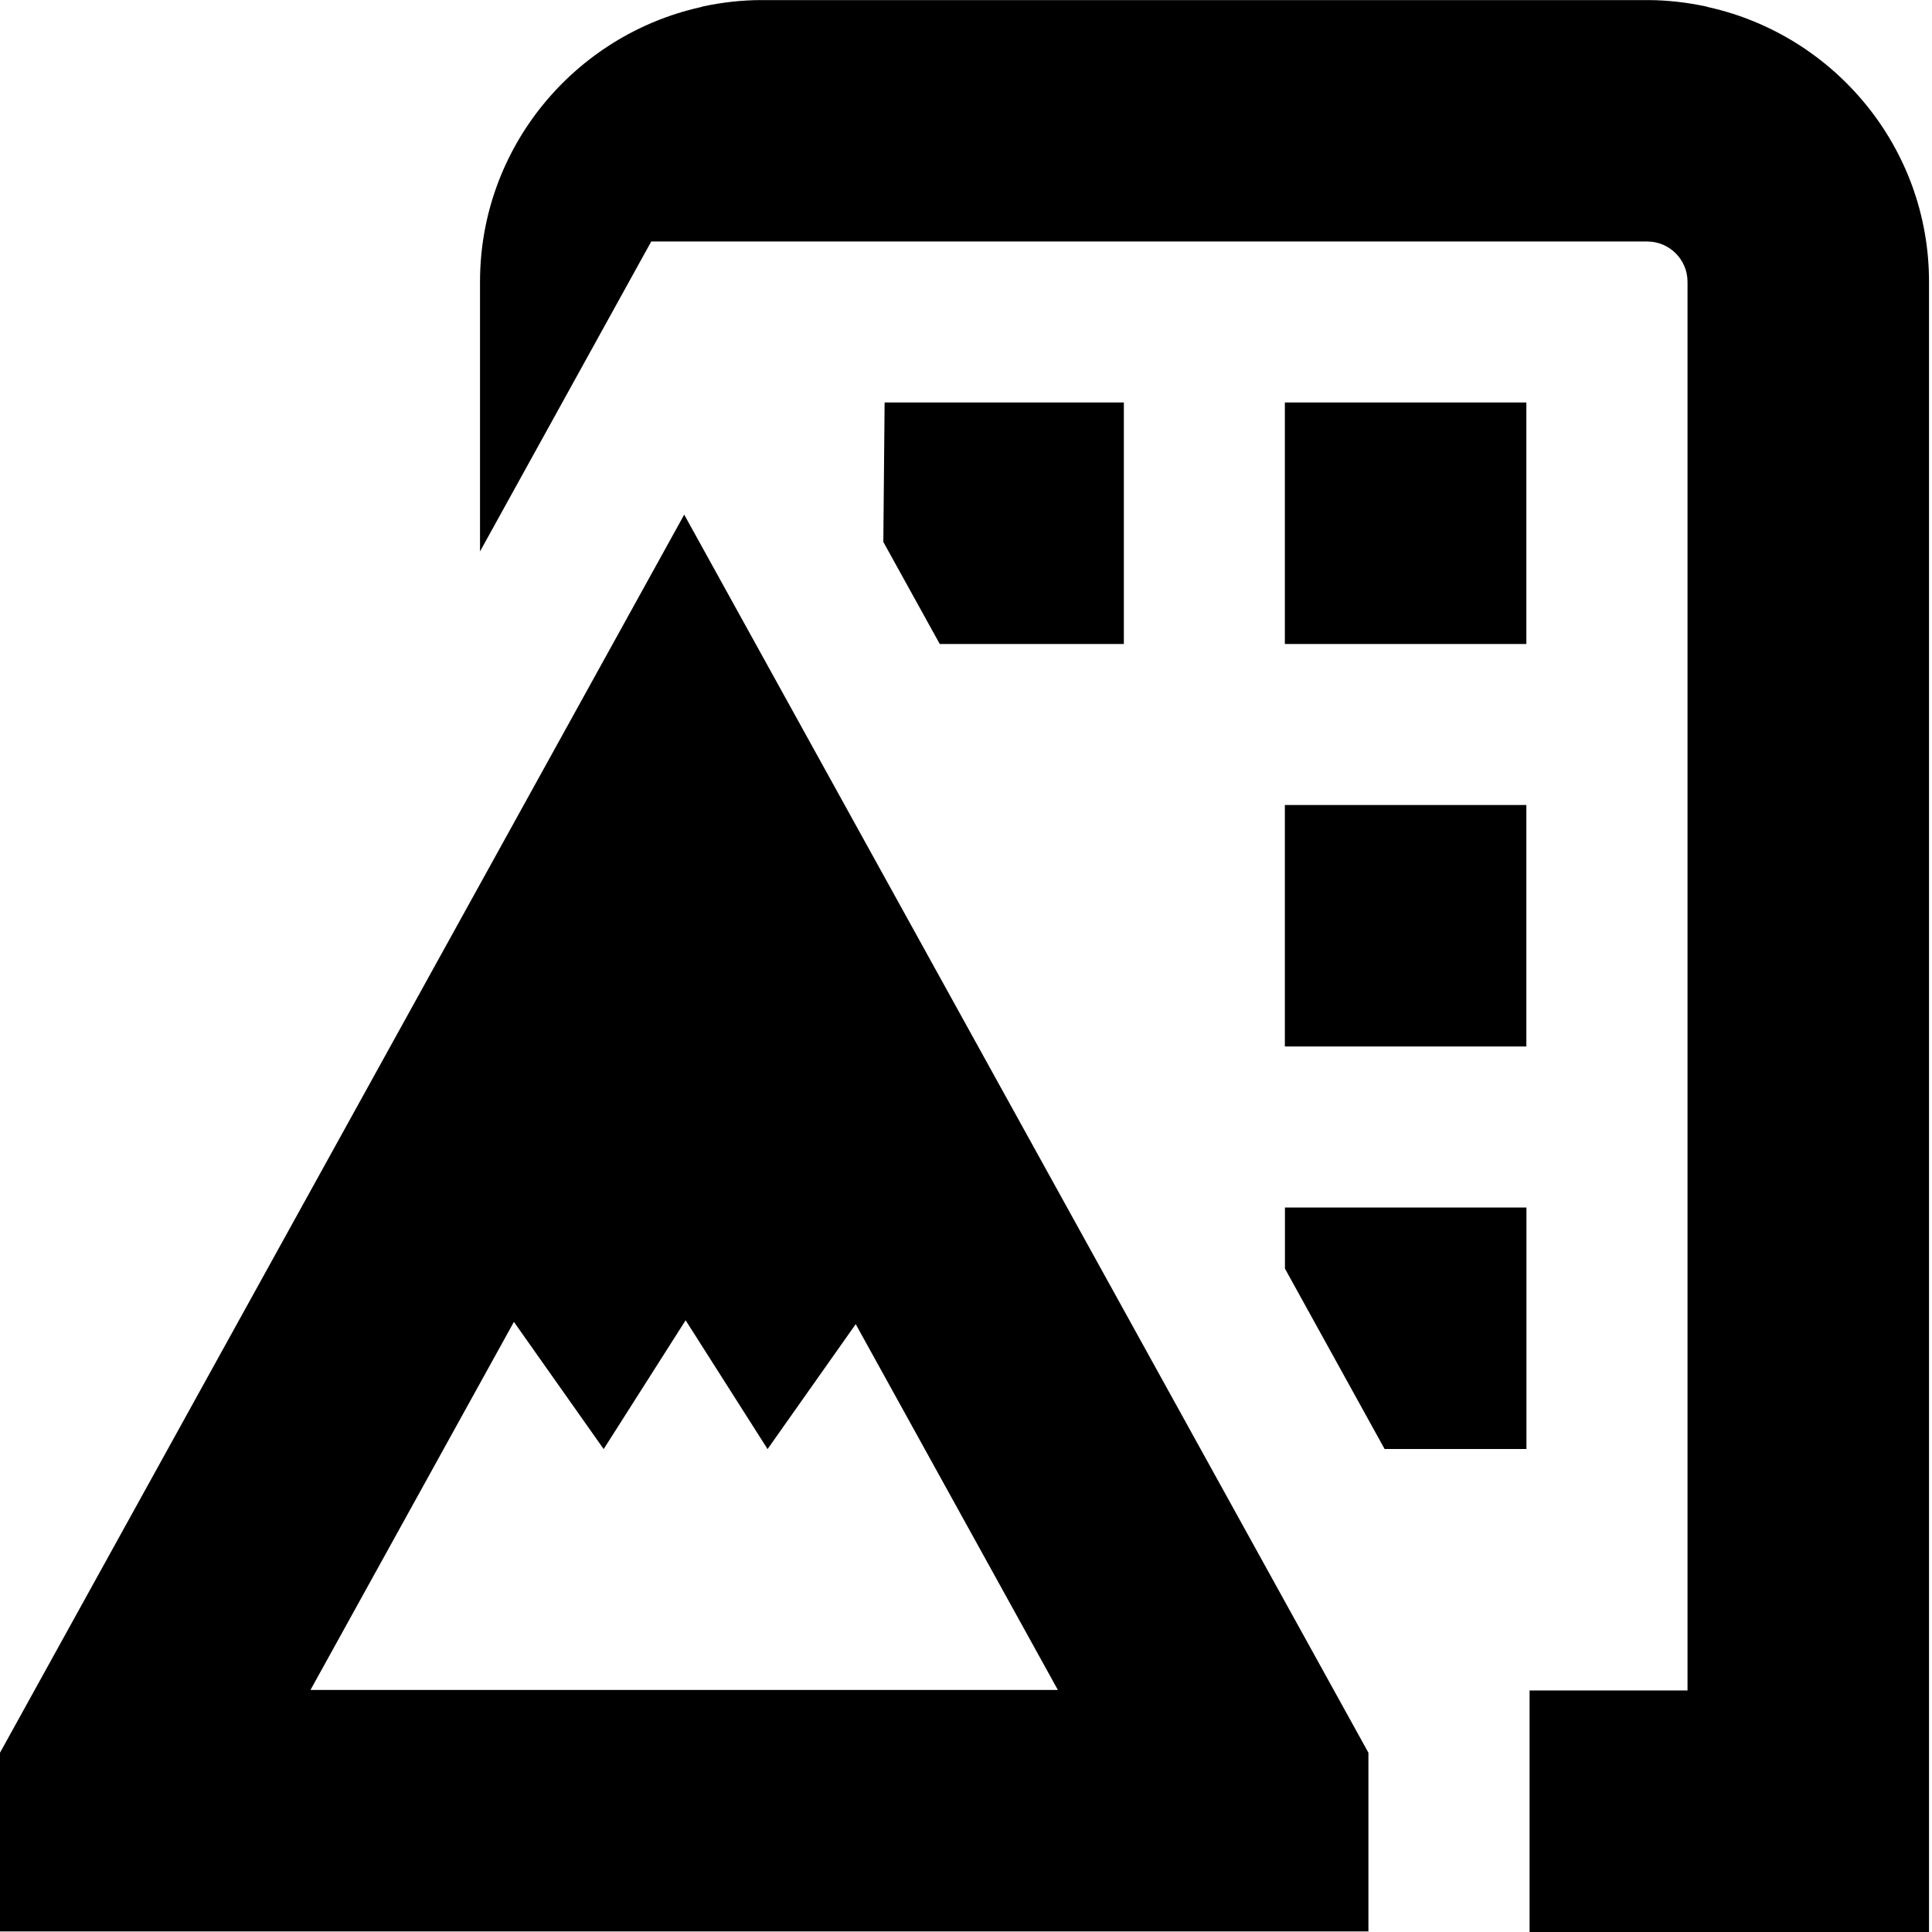 <?xml version="1.0" encoding="UTF-8"?>
<svg xmlns="http://www.w3.org/2000/svg" id="Layer_1" data-name="Layer 1" viewBox="0 0 24 24">
  <path d="m15.962,15h3v3h-1.762l-1.238-2.241v-.759ZM21.225.09c-.011-.003-.022-.008-.033-.01-.236-.05-.48-.079-.73-.079h-11c-.251,0-.495.029-.73.079-.011.003-.022.008-.033.01-1.563.35-2.736,1.744-2.736,3.41v3.35l2.127-3.85h12.373c.275,0,.5.224.5.5v17.5h-1.962v3h4.962V3.5c0-1.667-1.174-3.06-2.736-3.41Zm-7.264,4.91h-2.972l-.016,1.732.701,1.268h2.287v-3Zm-5.462,1.392l8.5,15.381v2.22H0v-2.22L8.5,6.392Zm4.642,14.601l-2.511-4.544-1.095,1.552-1.018-1.6-1.018,1.6-1.115-1.58-2.527,4.572h9.283Zm2.82-12.993h3v-3h-3v3Zm0,5h3v-3h-3v3Z"/>
</svg>
